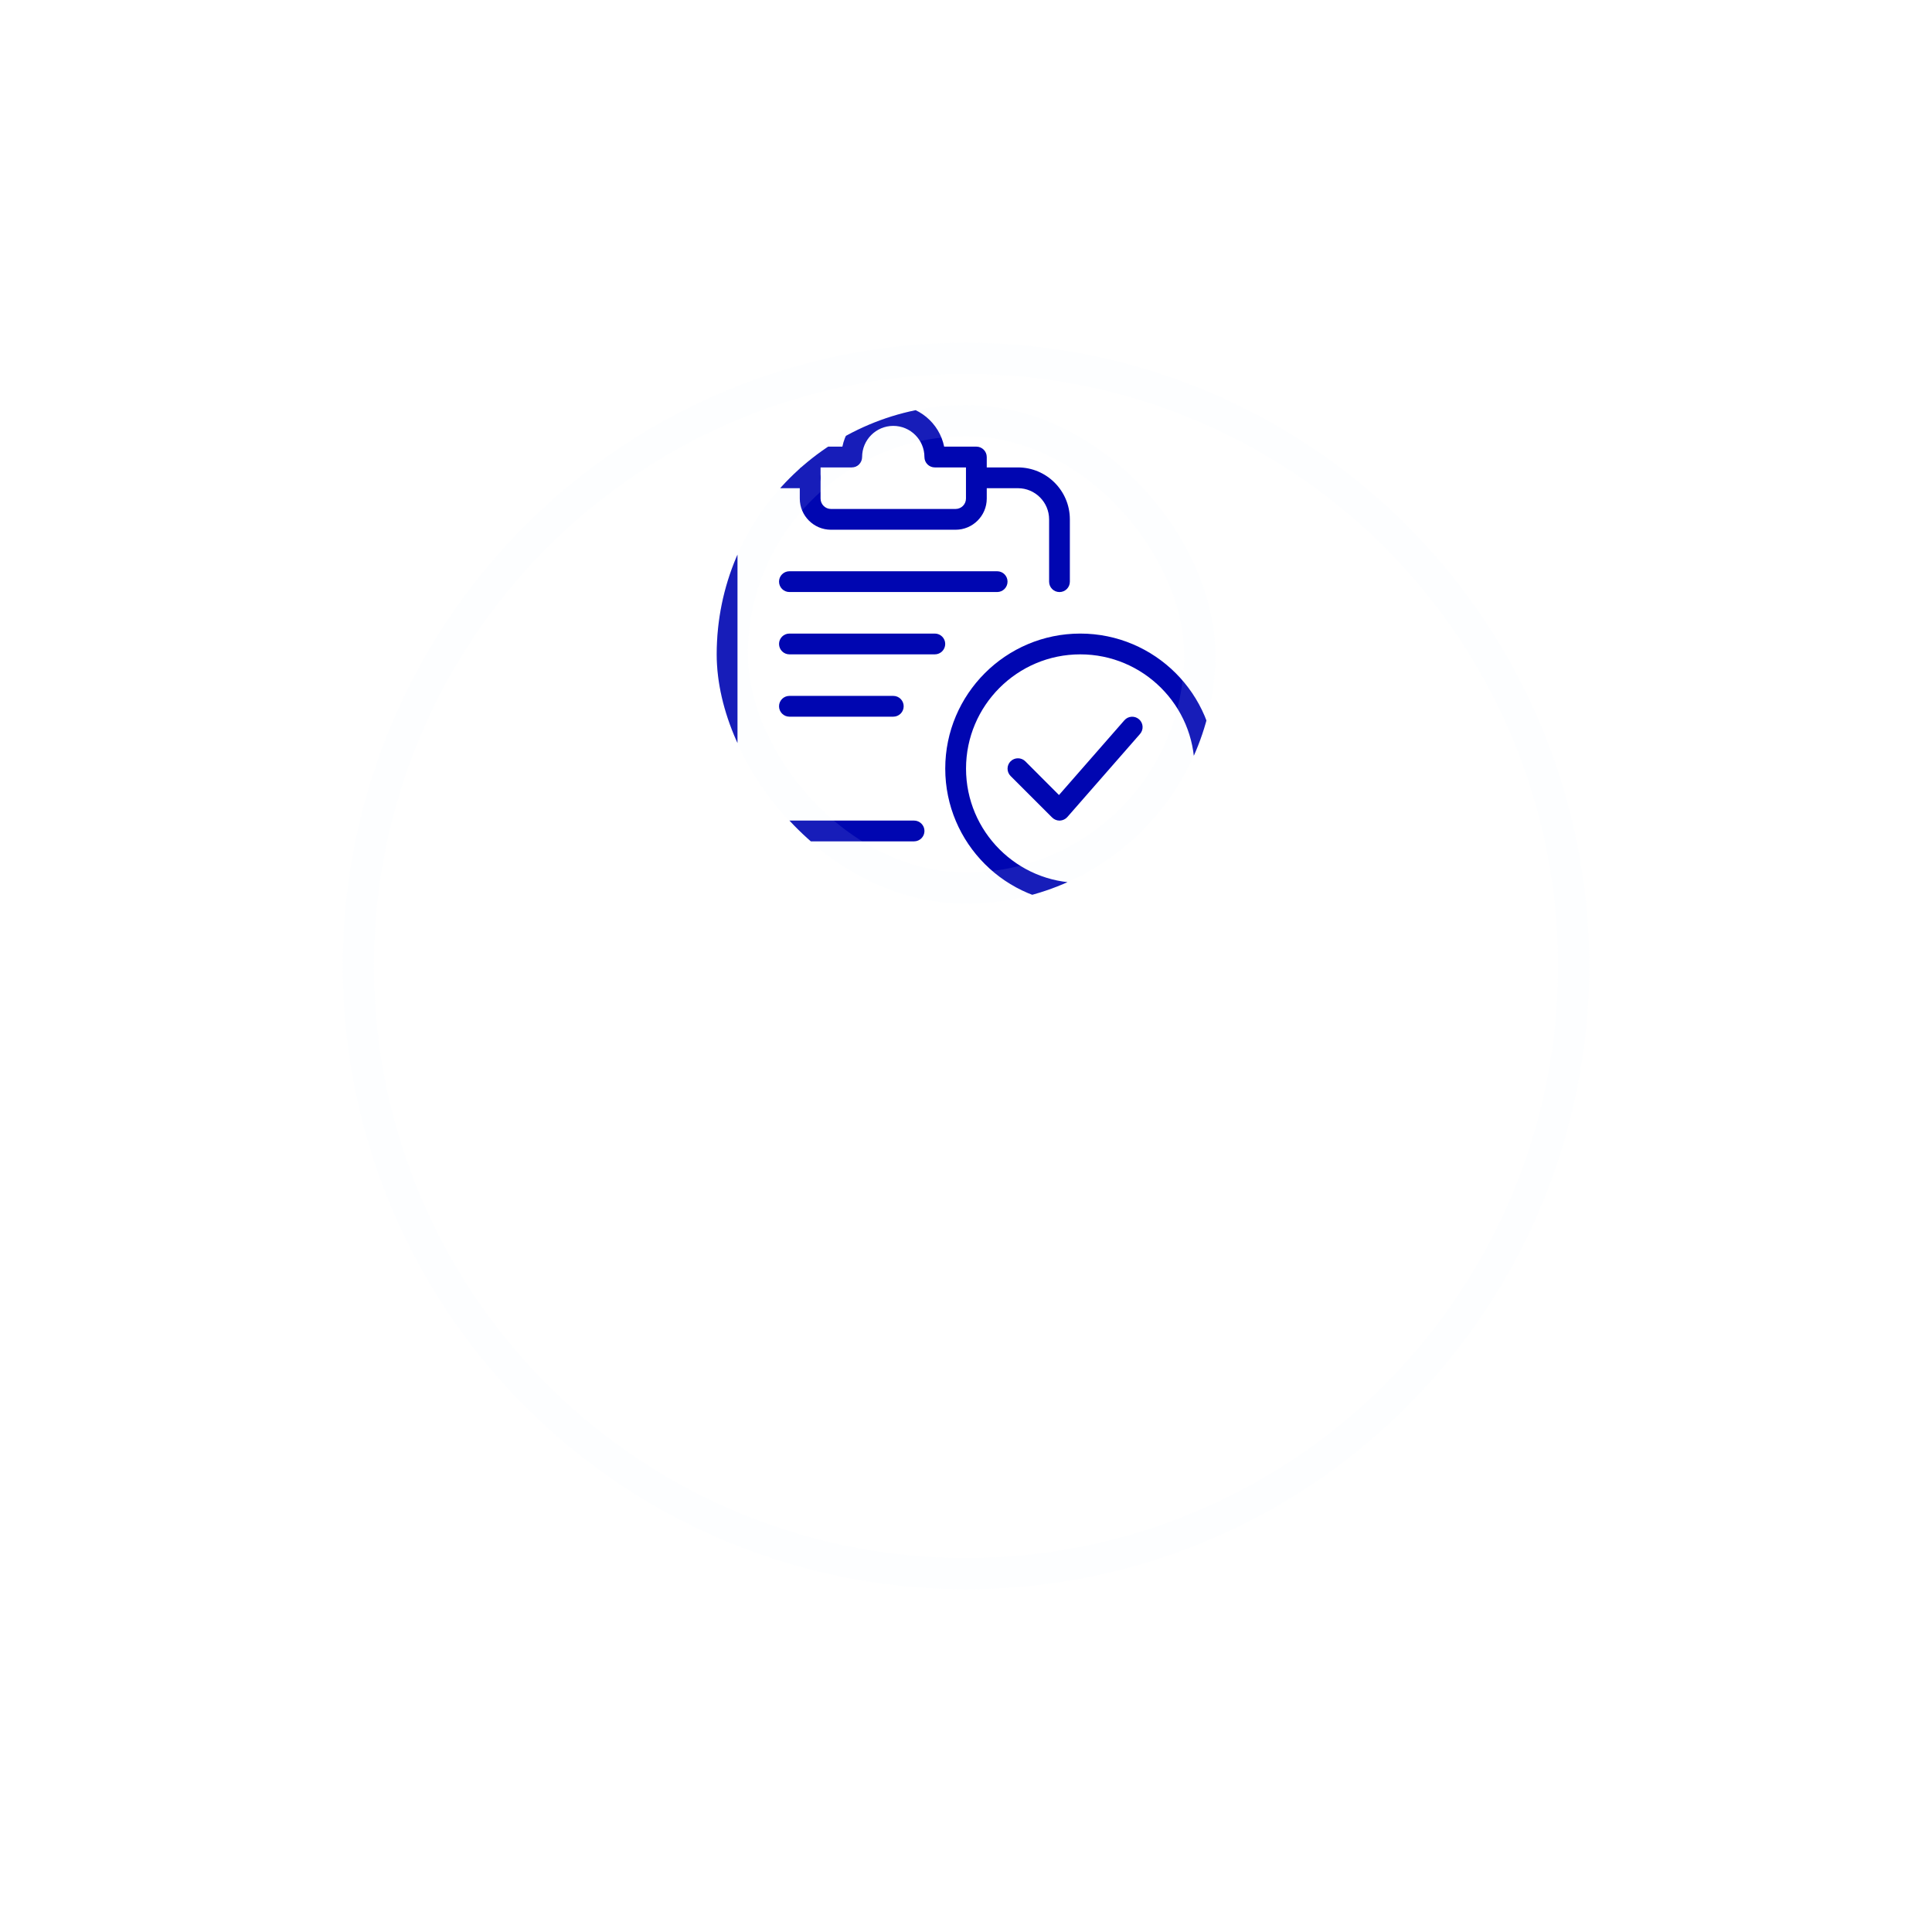 <svg width="62" height="62" viewBox="0 0 62 62" fill="none" xmlns="http://www.w3.org/2000/svg">
<g filter="url(#filter0_d_19563_1653)">
<circle cx="31" cy="21" r="20" fill="white"/>
<circle cx="31" cy="21" r="19.5" stroke="#EBF1FF" stroke-opacity="0.1"/>
</g>
<g clip-path="url(#clip0_19563_1653)">
<path d="M34.667 28.999C32.278 28.999 30.334 27.055 30.334 24.665C30.334 22.276 32.278 20.332 34.667 20.332C37.057 20.332 39.001 22.276 39.001 24.665C39.001 27.055 37.057 28.999 34.667 28.999ZM34.667 20.999C32.645 20.999 31.001 22.644 31.001 24.665C31.001 26.687 32.645 28.332 34.667 28.332C36.689 28.332 38.334 26.687 38.334 24.665C38.334 22.644 36.689 20.999 34.667 20.999Z" fill="#0006B1"/>
<path d="M34.001 26.334C33.913 26.334 33.828 26.298 33.765 26.236L32.431 24.903C32.301 24.773 32.301 24.561 32.431 24.431C32.562 24.302 32.773 24.302 32.903 24.431L33.984 25.513L36.083 23.114C36.204 22.975 36.415 22.962 36.553 23.083C36.692 23.204 36.706 23.414 36.585 23.553L34.252 26.22C34.191 26.289 34.103 26.33 34.011 26.334C34.008 26.334 34.004 26.334 34.001 26.334Z" fill="#0006B1"/>
<path d="M29.333 27H24.667C23.748 27 23 26.253 23 25.333V16.667C23 15.747 23.748 15 24.667 15H26C26.184 15 26.333 15.149 26.333 15.333C26.333 15.517 26.184 15.667 26 15.667H24.667C24.115 15.667 23.667 16.115 23.667 16.667V25.333C23.667 25.885 24.115 26.333 24.667 26.333H29.333C29.517 26.333 29.667 26.483 29.667 26.667C29.667 26.851 29.517 27 29.333 27Z" fill="#0006B1"/>
<path d="M34 19C33.816 19 33.667 18.851 33.667 18.667V16.667C33.667 16.115 33.218 15.667 32.667 15.667H31.333C31.149 15.667 31 15.517 31 15.333C31 15.149 31.149 15 31.333 15H32.667C33.585 15 34.333 15.747 34.333 16.667V18.667C34.333 18.851 34.184 19 34 19Z" fill="#0006B1"/>
<path d="M30.666 17H26.666C26.115 17 25.666 16.551 25.666 16V14.667C25.666 14.483 25.815 14.333 25.999 14.333H27.033C27.188 13.573 27.861 13 28.666 13C29.471 13 30.144 13.573 30.299 14.333H31.333C31.517 14.333 31.666 14.483 31.666 14.667V16C31.666 16.551 31.217 17 30.666 17ZM26.333 15V16C26.333 16.183 26.482 16.333 26.666 16.333H30.666C30.85 16.333 30.999 16.183 30.999 16V15H29.999C29.815 15 29.666 14.851 29.666 14.667C29.666 14.115 29.217 13.667 28.666 13.667C28.115 13.667 27.666 14.115 27.666 14.667C27.666 14.851 27.517 15 27.333 15H26.333Z" fill="#0006B1"/>
<path d="M32 18.999H25.333C25.149 18.999 25 18.849 25 18.665C25 18.481 25.149 18.332 25.333 18.332H32C32.184 18.332 32.333 18.481 32.333 18.665C32.333 18.849 32.184 18.999 32 18.999Z" fill="#0006B1"/>
<path d="M30 20.999H25.333C25.149 20.999 25 20.849 25 20.665C25 20.481 25.149 20.332 25.333 20.332H30C30.184 20.332 30.333 20.481 30.333 20.665C30.333 20.849 30.184 20.999 30 20.999Z" fill="#0006B1"/>
<path d="M28.667 22.999H25.333C25.149 22.999 25 22.849 25 22.665C25 22.481 25.149 22.332 25.333 22.332H28.667C28.851 22.332 29 22.481 29 22.665C29 22.849 28.851 22.999 28.667 22.999Z" fill="#0006B1"/>
</g>
<rect x="23.5" y="13.5" width="15" height="15" rx="7.5" stroke="#EBF1FF" stroke-opacity="0.1"/>
<defs>
<filter id="filter0_d_19563_1653" x="0" y="0" width="62" height="62" filterUnits="userSpaceOnUse" color-interpolation-filters="sRGB">
<feFlood flood-opacity="0" result="BackgroundImageFix"/>
<feColorMatrix in="SourceAlpha" type="matrix" values="0 0 0 0 0 0 0 0 0 0 0 0 0 0 0 0 0 0 127 0" result="hardAlpha"/>
<feMorphology radius="5" operator="erode" in="SourceAlpha" result="effect1_dropShadow_19563_1653"/>
<feOffset dy="10"/>
<feGaussianBlur stdDeviation="8"/>
<feComposite in2="hardAlpha" operator="out"/>
<feColorMatrix type="matrix" values="0 0 0 0 0.361 0 0 0 0 0.397 0 0 0 0 0.469 0 0 0 0.16 0"/>
<feBlend mode="normal" in2="BackgroundImageFix" result="effect1_dropShadow_19563_1653"/>
<feBlend mode="normal" in="SourceGraphic" in2="effect1_dropShadow_19563_1653" result="shape"/>
</filter>
<clipPath id="clip0_19563_1653">
<rect x="23" y="13" width="16" height="16" rx="8" fill="white"/>
</clipPath>
</defs>
</svg>

